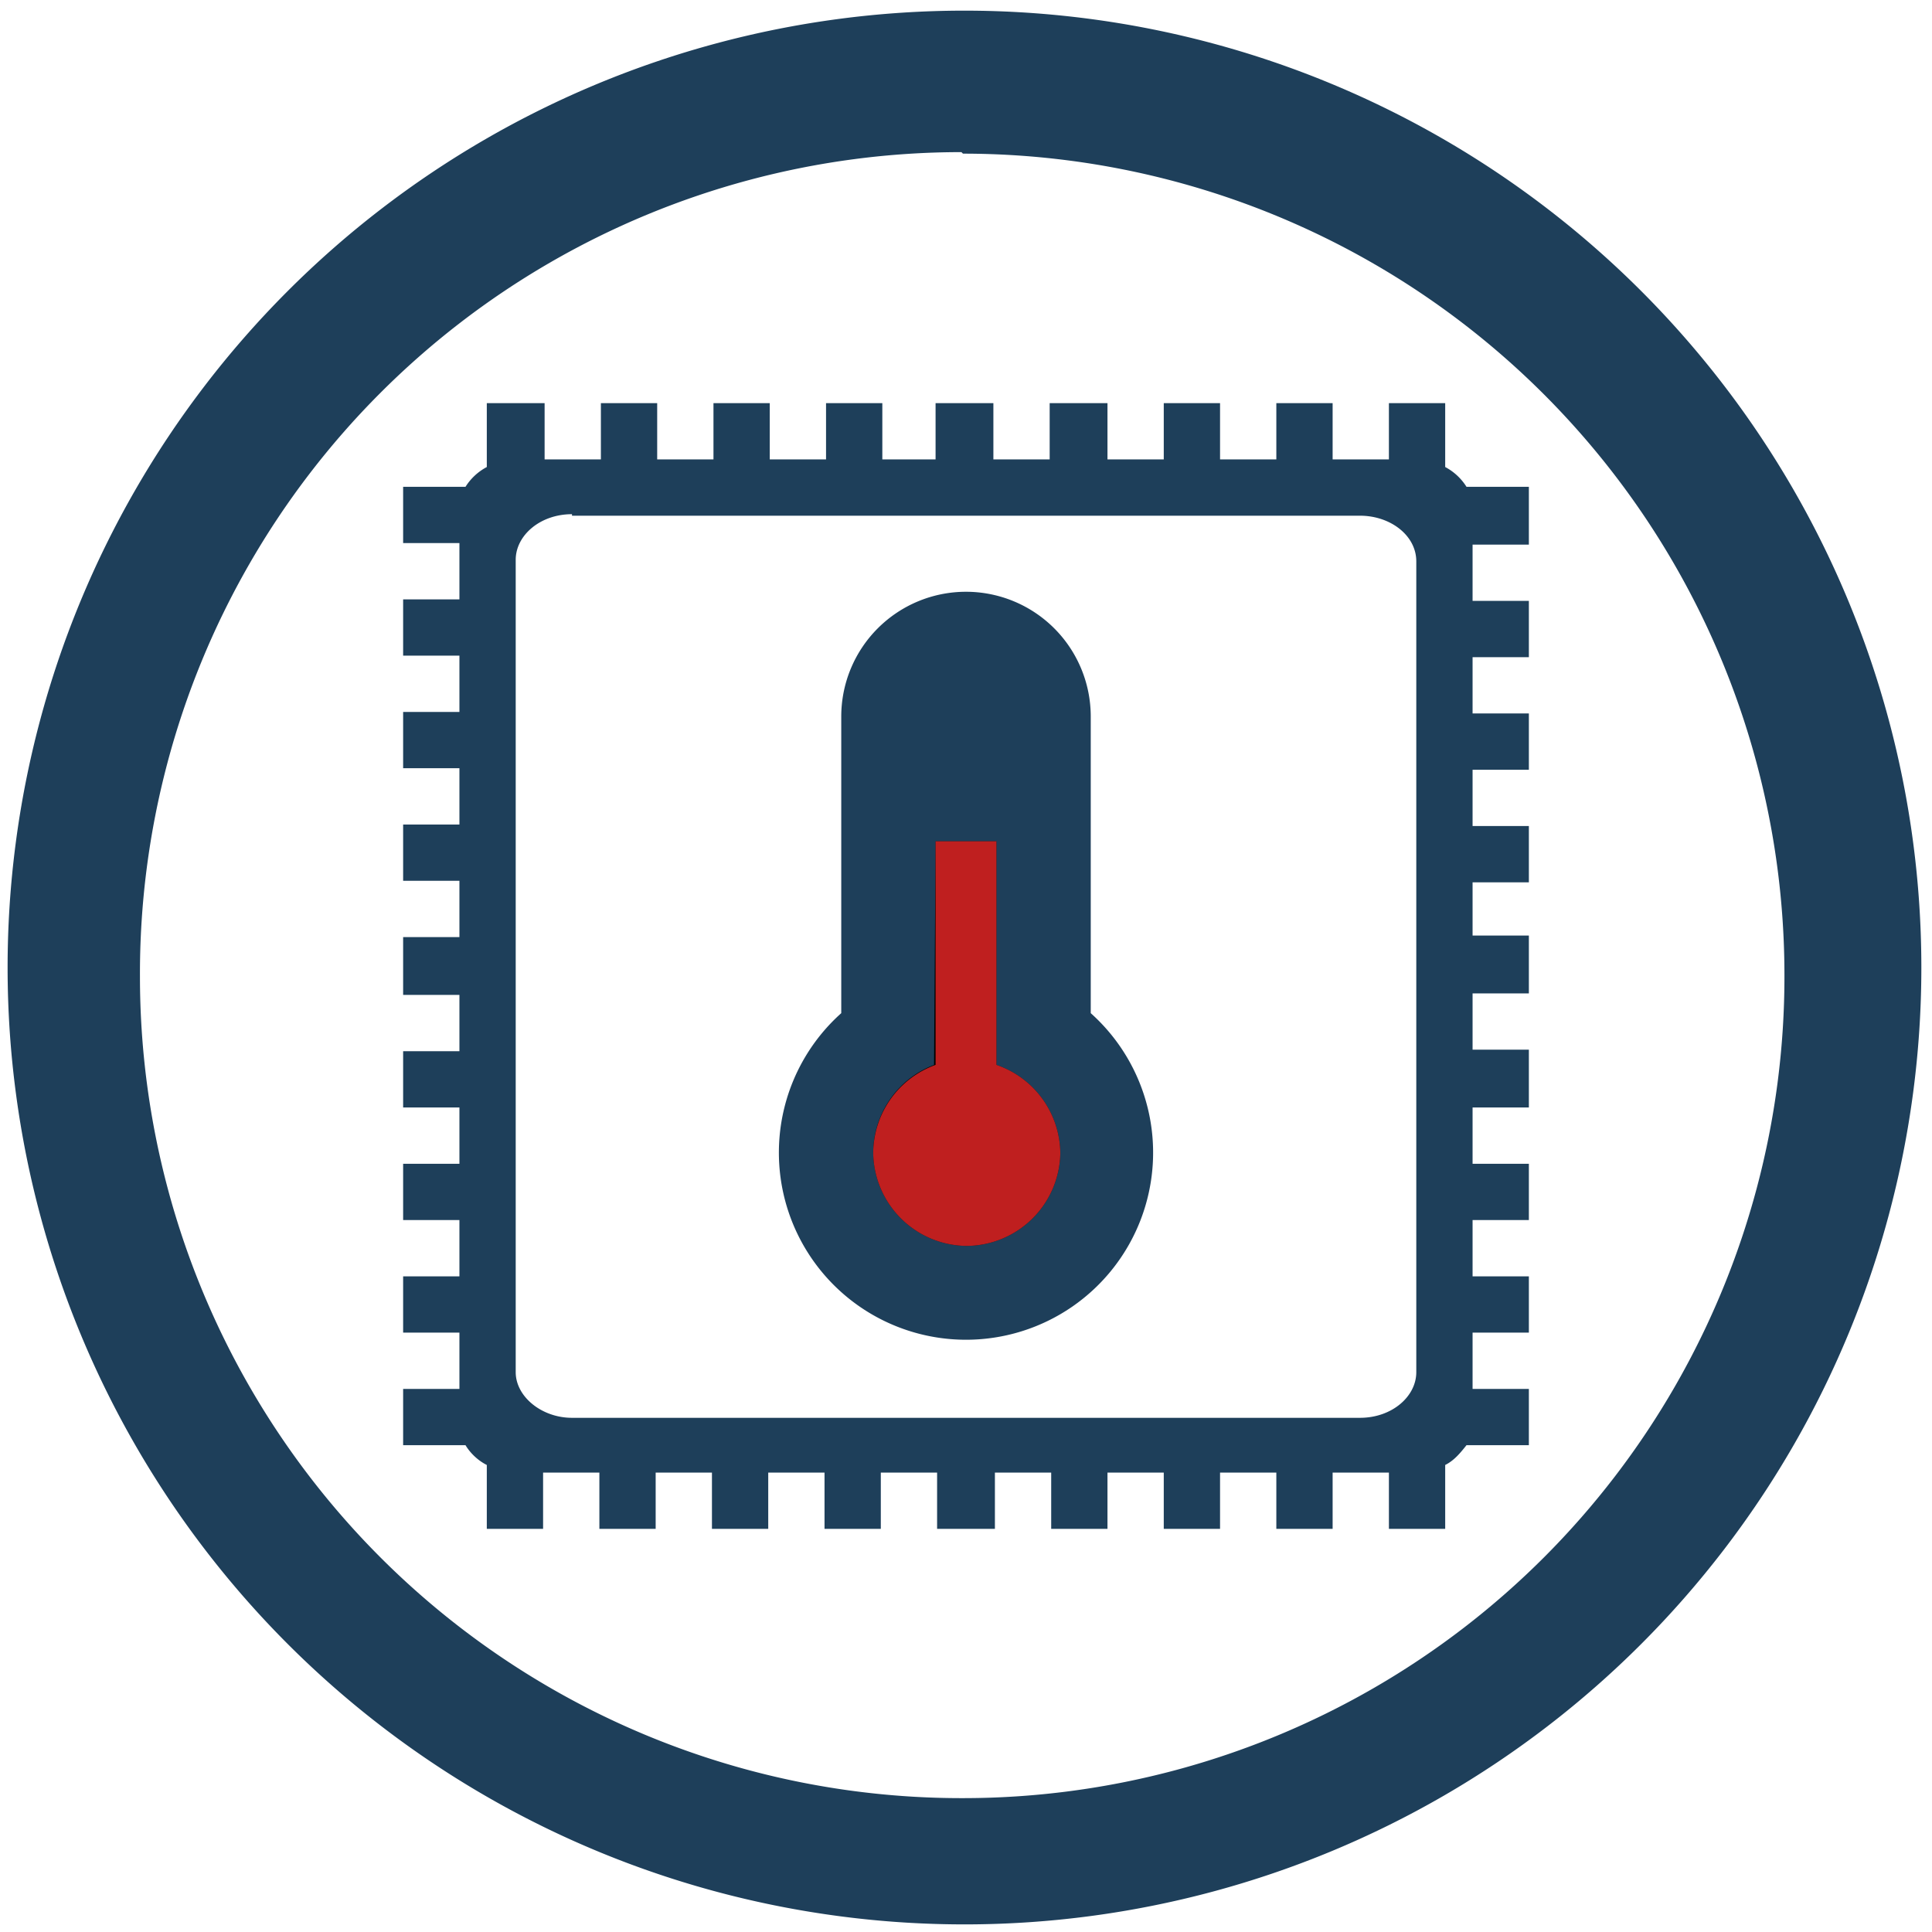 <?xml version="1.0" encoding="UTF-8" standalone="no"?>
<svg
   xmlns:dc="http://purl.org/dc/elements/1.1/"
   xmlns:cc="http://creativecommons.org/ns#"
   xmlns:rdf="http://www.w3.org/1999/02/22-rdf-syntax-ns#"
   xmlns:svg="http://www.w3.org/2000/svg"
   xmlns="http://www.w3.org/2000/svg"
   xmlns:sodipodi="http://sodipodi.sourceforge.net/DTD/sodipodi-0.dtd"
   xmlns:inkscape="http://www.inkscape.org/namespaces/inkscape"
   width="48"
   height="48"
   viewBox="0 0 12.7 12.7"
   version="1.1"
   id="svg8"
   sodipodi:docname="thermal-monitor.svg"
   inkscape:version="0.92.4 (5da689c313, 2019-01-14)">
  <defs
     id="defs12" />
  <sodipodi:namedview
     pagecolor="#ffffff"
     bordercolor="#666666"
     borderopacity="1"
     objecttolerance="10"
     gridtolerance="10"
     guidetolerance="10"
     inkscape:pageopacity="0"
     inkscape:pageshadow="2"
     inkscape:window-width="1087"
     inkscape:window-height="480"
     id="namedview10"
     showgrid="false"
     inkscape:zoom="4.9166667"
     inkscape:cx="2.1355932"
     inkscape:cy="24"
     inkscape:window-x="0"
     inkscape:window-y="25"
     inkscape:window-maximized="0"
     inkscape:current-layer="svg8" />
  <path
     d="M 6.34,0.07 A 6.29,6.29 0 0 0 0.05,6.37 6.29,6.29 0 0 0 6.35,12.65 6.29,6.29 0 0 0 12.63,6.36 6.29,6.29 0 0 0 6.34,0.07 Z M 6.32,1 6.33,1.01 a 5.4,5.4 0 0 1 5.4,5.4 5.4,5.4 0 0 1 -5.4,5.41 A 5.4,5.4 0 0 1 0.92,6.42 5.4,5.4 0 0 1 6.32,1 Z M 3.2,2.65 V 3.07 A 0.37,0.37 0 0 0 3.06,3.2 H 2.65 V 3.57 H 3.02 V 3.94 H 2.65 V 4.31 H 3.02 V 4.68 H 2.65 V 5.05 H 3.02 V 5.42 H 2.65 V 5.79 H 3.02 V 6.16 H 2.65 V 6.54 H 3.02 V 6.91 H 2.65 V 7.28 H 3.02 V 7.65 H 2.65 V 8.02 H 3.02 V 8.39 H 2.65 V 8.76 H 3.02 V 9.13 H 2.65 V 9.5 H 3.06 C 3.09,9.55 3.14,9.6 3.2,9.63 v 0.42 H 3.57 V 9.68 h 0.37 v 0.37 H 4.31 V 9.68 h 0.37 v 0.37 H 5.05 V 9.68 h 0.37 v 0.37 H 5.79 V 9.68 h 0.37 v 0.37 H 6.54 V 9.68 h 0.37 v 0.37 H 7.28 V 9.68 h 0.37 v 0.37 H 8.02 V 9.68 h 0.37 v 0.37 H 8.76 V 9.68 h 0.37 v 0.37 H 9.5 V 9.63 C 9.56,9.6 9.6,9.55 9.64,9.5 h 0.41 V 9.13 H 9.68 V 8.76 h 0.37 V 8.39 H 9.68 V 8.02 h 0.37 V 7.65 H 9.68 V 7.28 h 0.37 V 6.9 H 9.68 V 6.53 h 0.37 V 6.15 H 9.68 V 5.8 h 0.37 V 5.43 H 9.68 V 5.06 h 0.37 V 4.69 H 9.68 V 4.32 h 0.37 V 3.95 H 9.68 V 3.58 h 0.37 V 3.2 H 9.64 A 0.37,0.37 0 0 0 9.5,3.07 V 2.65 H 9.13 V 3.02 H 8.76 V 2.65 H 8.39 V 3.02 H 8.02 V 2.65 H 7.65 V 3.02 H 7.28 V 2.65 H 6.9 V 3.02 H 6.53 V 2.65 H 6.15 V 3.02 H 5.8 V 2.65 H 5.43 V 3.02 H 5.06 V 2.65 H 4.69 V 3.02 H 4.32 V 2.65 H 3.95 V 3.02 H 3.58 V 2.65 Z m 0.56,0.74 h 5.18 c 0.2,0 0.37,0.13 0.37,0.3 v 5.33 c 0,0.16 -0.16,0.3 -0.37,0.3 H 3.76 C 3.56,9.32 3.39,9.18 3.39,9.02 V 3.68 c 0,-0.16 0.16,-0.3 0.37,-0.3 z m 2.59,0.5 A 0.82,0.82 0 0 0 5.53,4.71 v 1.95 a 1.23,1.23 0 1 0 1.64,0 V 4.71 A 0.82,0.82 0 0 0 6.35,3.89 Z"
     id="path2"
     inkscape:connector-curvature="0"
     style="fill:#1e3f5a" />
  <path
     d="m 6.15,5.53 h 0.4 V 7 A 0.62,0.62 0 0 1 6.97,7.58 0.62,0.62 0 0 1 6.35,8.19 0.62,0.62 0 0 1 5.74,7.58 0.62,0.62 0 0 1 6.14,7 Z"
     id="path4"
     inkscape:connector-curvature="0" />
  <path
     d="M 6.15,5.53 V 7 A 0.62,0.62 0 0 0 5.74,7.58 0.62,0.62 0 0 0 6.35,8.19 0.62,0.62 0 0 0 6.97,7.58 0.62,0.62 0 0 0 6.55,7 V 5.53 Z"
     id="path6"
     inkscape:connector-curvature="0"
     style="opacity:0.75;fill:#ff2a2a" />
</svg>
